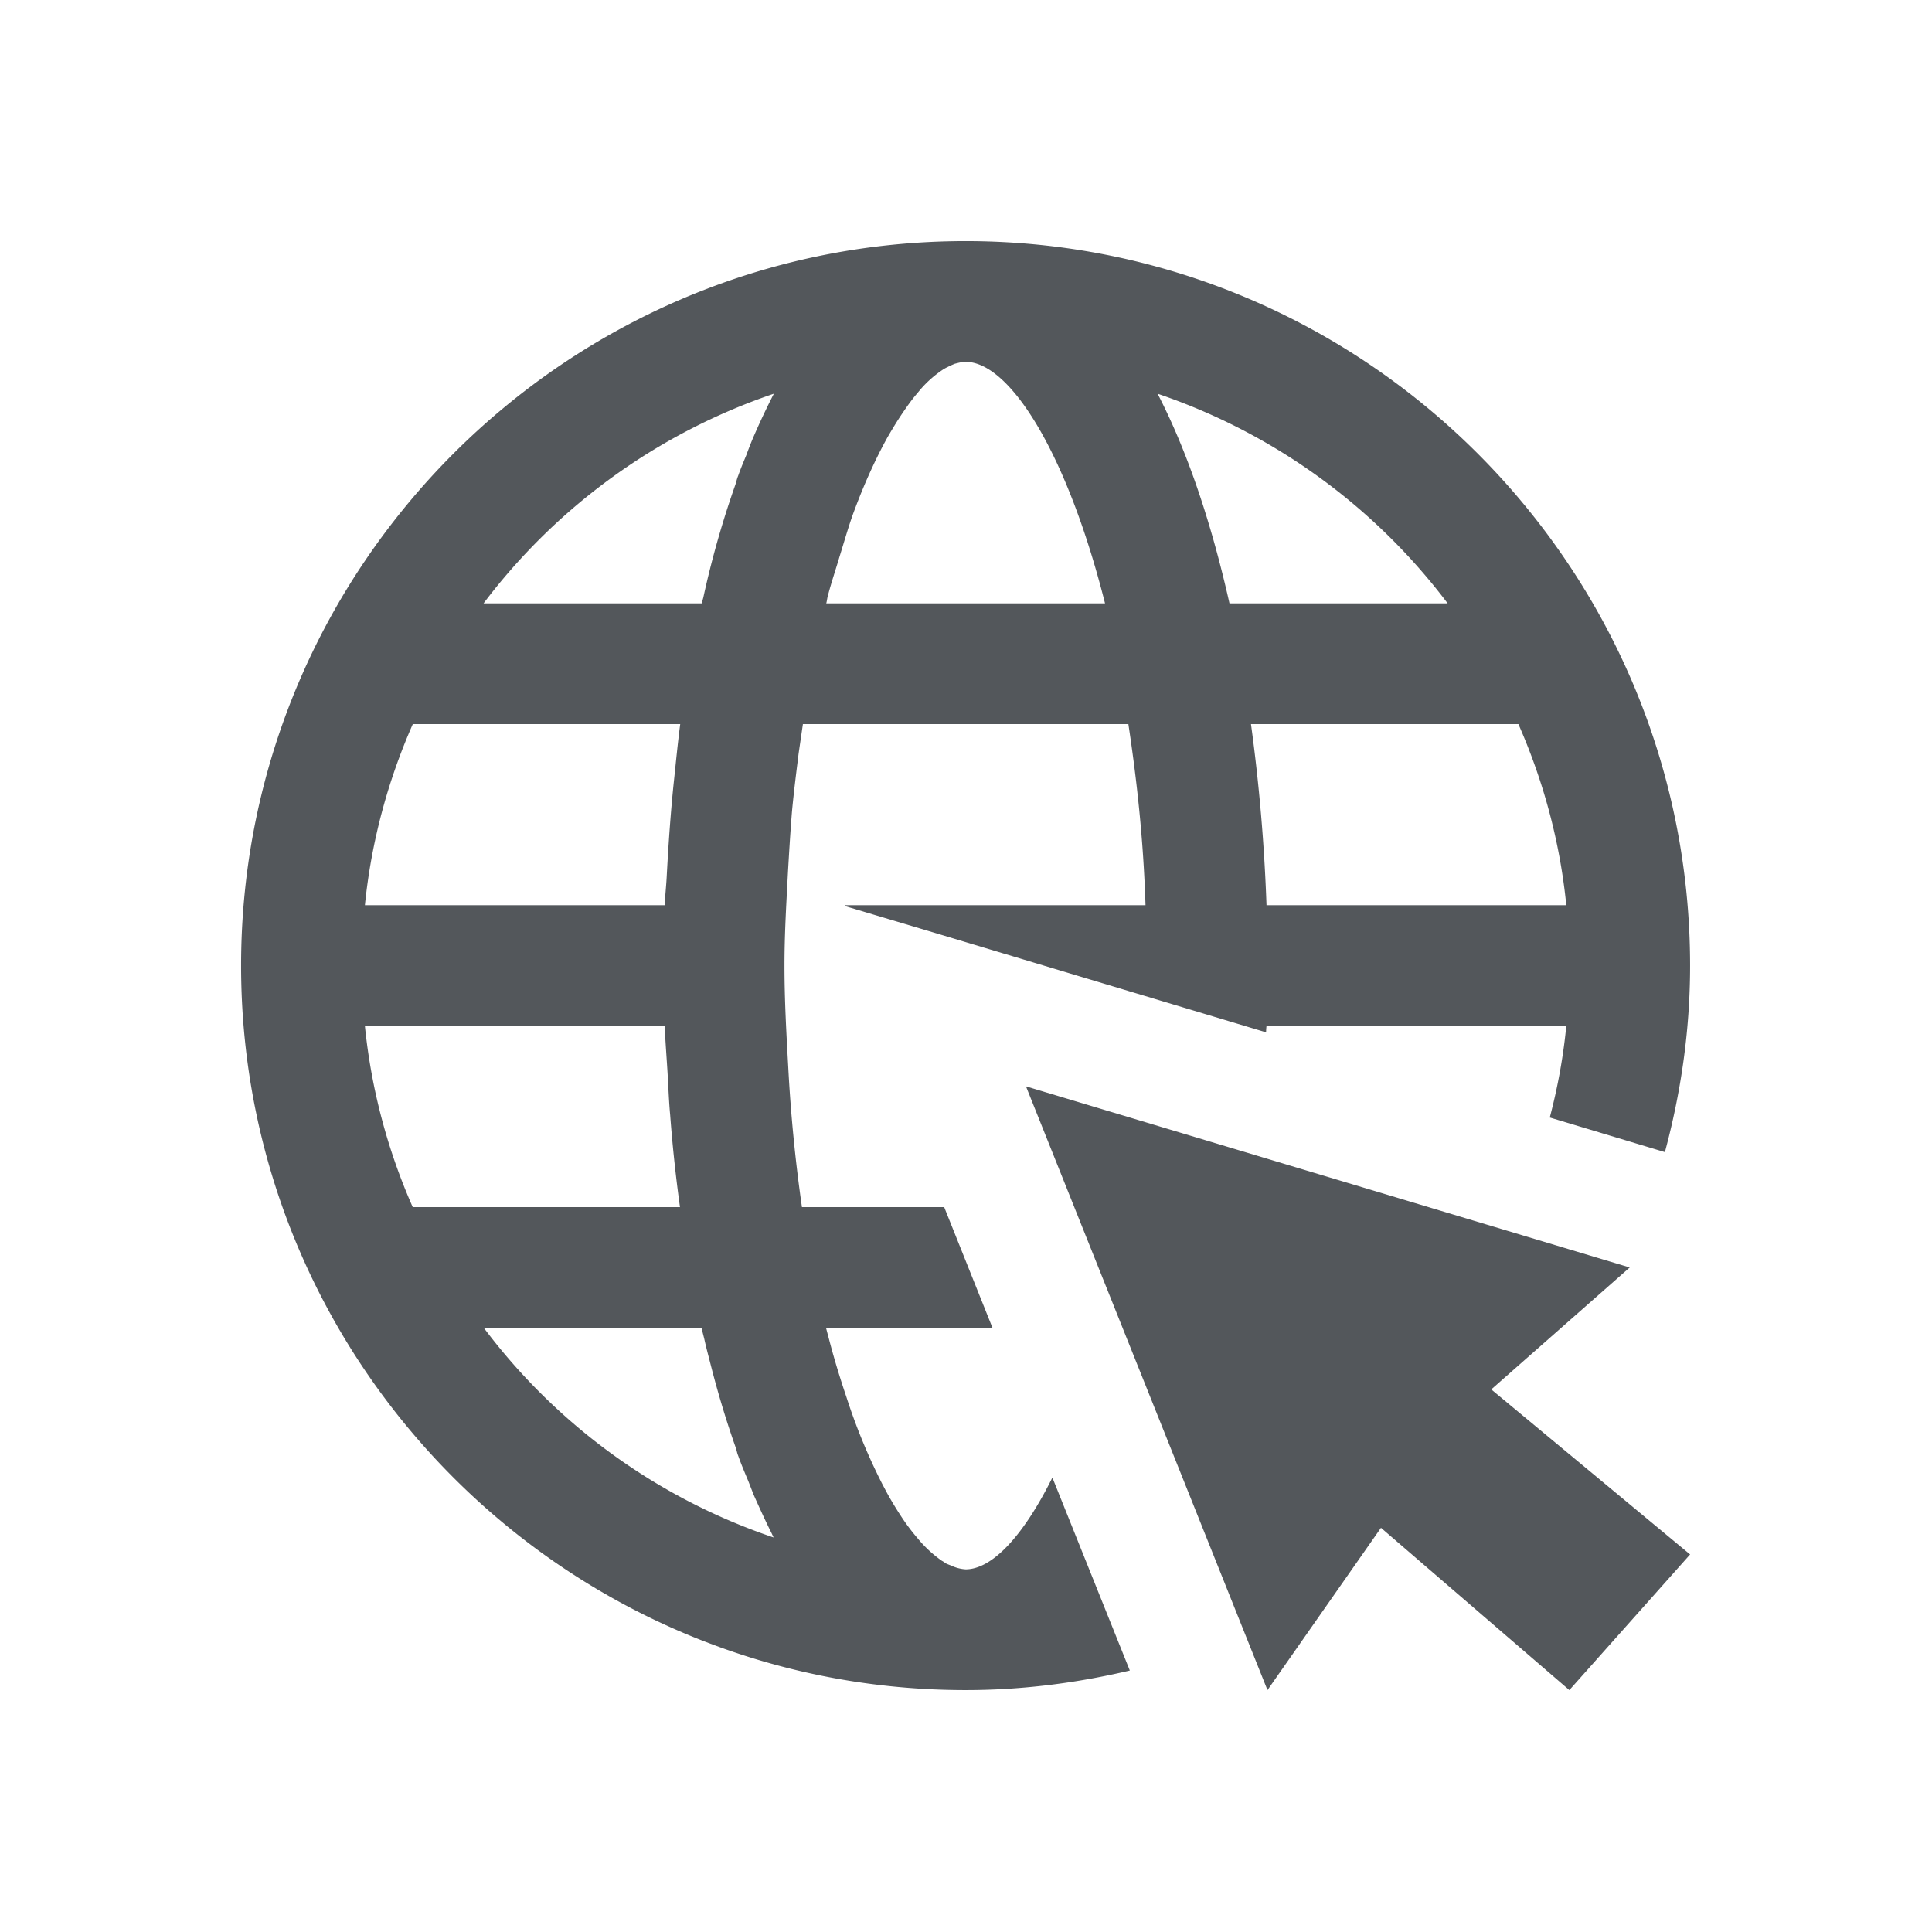 <svg fill="none" xmlns="http://www.w3.org/2000/svg" viewBox="0 0 24 24">
  <path d="M11.995 2.995c-4.963 0-9 4.037-9 9s4.037 9 9 9c.703 0 1.383-.088 2.04-.243l-.962-2.397c-.363.73-.75 1.14-1.078 1.14a.486.486 0 0 1-.173-.044c-.02-.009-.04-.015-.064-.026-.02-.01-.038-.027-.056-.035a1.496 1.496 0 0 1-.304-.282 2.54 2.54 0 0 1-.208-.278 4.295 4.295 0 0 1-.176-.293l-.053-.1a7.35 7.35 0 0 1-.448-1.087c-.076-.225-.15-.465-.217-.723l-.035-.132h2.068l-.6-1.5H9.962a19.456 19.456 0 0 1-.17-1.737c-.023-.416-.047-.83-.047-1.263 0-.401.024-.785.044-1.172.015-.255.03-.507.05-.75.023-.243.053-.48.082-.715l.053-.363h4.043c.105.694.187 1.433.213 2.25h-3.735l.006.012 1.187.354 4.04 1.213c0-.026.002-.053.005-.079h3.724c-.038.39-.108.768-.205 1.137l1.43.43c.199-.74.313-1.514.313-2.317 0-4.963-4.037-9-9-9Zm0 1.5c.545 0 1.257 1.12 1.732 3h-3.463c.009-.03.011-.064.02-.094.044-.17.097-.322.144-.483.061-.194.117-.396.181-.566.13-.351.273-.662.416-.92.068-.117.132-.222.197-.316.058-.085.117-.167.176-.234a1.36 1.36 0 0 1 .33-.3c.015-.008.03-.017.045-.023.032-.017.061-.029.087-.04.047-.012.091-.024.135-.024Zm-2.382.396a8.986 8.986 0 0 0-.263.56 4.013 4.013 0 0 0-.077.198c-.035.085-.07.167-.102.258-.015.035-.024.076-.035.111a11.693 11.693 0 0 0-.399 1.404l-.02.073h-2.71a7.567 7.567 0 0 1 3.606-2.604Zm4.767 0a7.545 7.545 0 0 1 3.603 2.604h-2.71c-.222-.987-.518-1.88-.893-2.604ZM5.128 8.995H8.45c-.032.243-.055.492-.082.741-.038.372-.064.747-.085 1.137-.006.126-.02.246-.026.372H4.533c.08-.794.287-1.55.595-2.25Zm10.412 0h3.322c.308.7.516 1.456.595 2.25h-3.724a22.367 22.367 0 0 0-.193-2.25Zm-11.007 3.75h3.724c.009.208.026.413.038.621.009.161.015.325.03.484.029.386.07.77.122 1.145h-3.32a7.418 7.418 0 0 1-.594-2.25Zm8.212.75 3 7.5 1.41-2.016 2.34 2.016 1.5-1.685-2.47-2.05 1.72-1.515-7.5-2.25Zm-6.735 3h2.704l.035.138c.023.105.05.205.076.307.094.37.202.727.32 1.058.008.03.014.061.026.088.038.108.082.21.126.316l.064.164c.074.167.147.326.223.478l.026.055a7.5 7.5 0 0 1-3.6-2.604Z" fill="#53575B"/>
</svg>